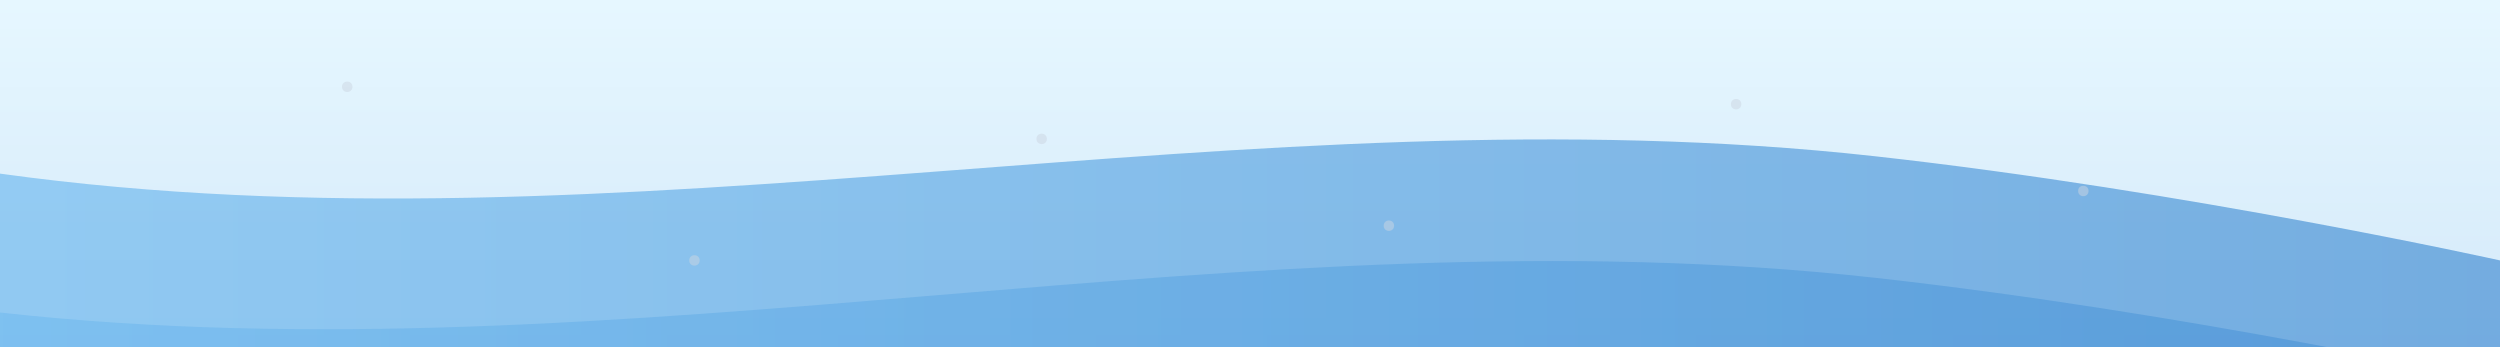 <svg
  xmlns="http://www.w3.org/2000/svg"
  viewBox="0 0 1440 200"
  preserveAspectRatio="none"
  class="absolute inset-0 w-full"
>
  <rect x="0" y="0" width="1440" height="200" fill="#333333" stroke="none"/>
  <defs>
    <!-- Gradient Definitions -->
    <linearGradient id="footer-bg-gradient" x1="0" x2="0" y1="0" y2="1">
      <stop offset="0%" stop-color="#e6f7ff" />
      <stop offset="100%" stop-color="#d4e9f9" />
    </linearGradient>
    <linearGradient id="footer-wave-gradient" x1="0" x2="1" y1="0" y2="0">
      <stop offset="0%" stop-color="#63b3ed" />
      <stop offset="100%" stop-color="#3182ce" />
    </linearGradient>
  </defs>

  <!-- Background Fill -->
  <rect width="1440" height="200" fill="url(#footer-bg-gradient)" />

  <!-- Wave 1 -->
  <path
    d="M0,100 C360,150 720,50 1080,90 C1260,110 1440,150 1440,150 L1440,200 L0,200 Z"
    fill="url(#footer-wave-gradient)"
    opacity="0.6"
  />

  <!-- Wave 2 -->
  <path
    d="M0,180 C360,220 720,120 1080,160 C1260,180 1440,220 1440,220 L1440,200 L0,200 Z"
    fill="url(#footer-wave-gradient)"
    opacity="0.4"
  />

  <!-- Subtle Grid Dots -->
  <g fill="#cbd5e1" opacity="0.5">
    <circle cx="200" cy="50" r="3" />
    <circle cx="400" cy="150" r="3" />
    <circle cx="600" cy="80" r="3" />
    <circle cx="800" cy="130" r="3" />
    <circle cx="1000" cy="60" r="3" />
    <circle cx="1200" cy="110" r="3" />
  </g>
</svg>
